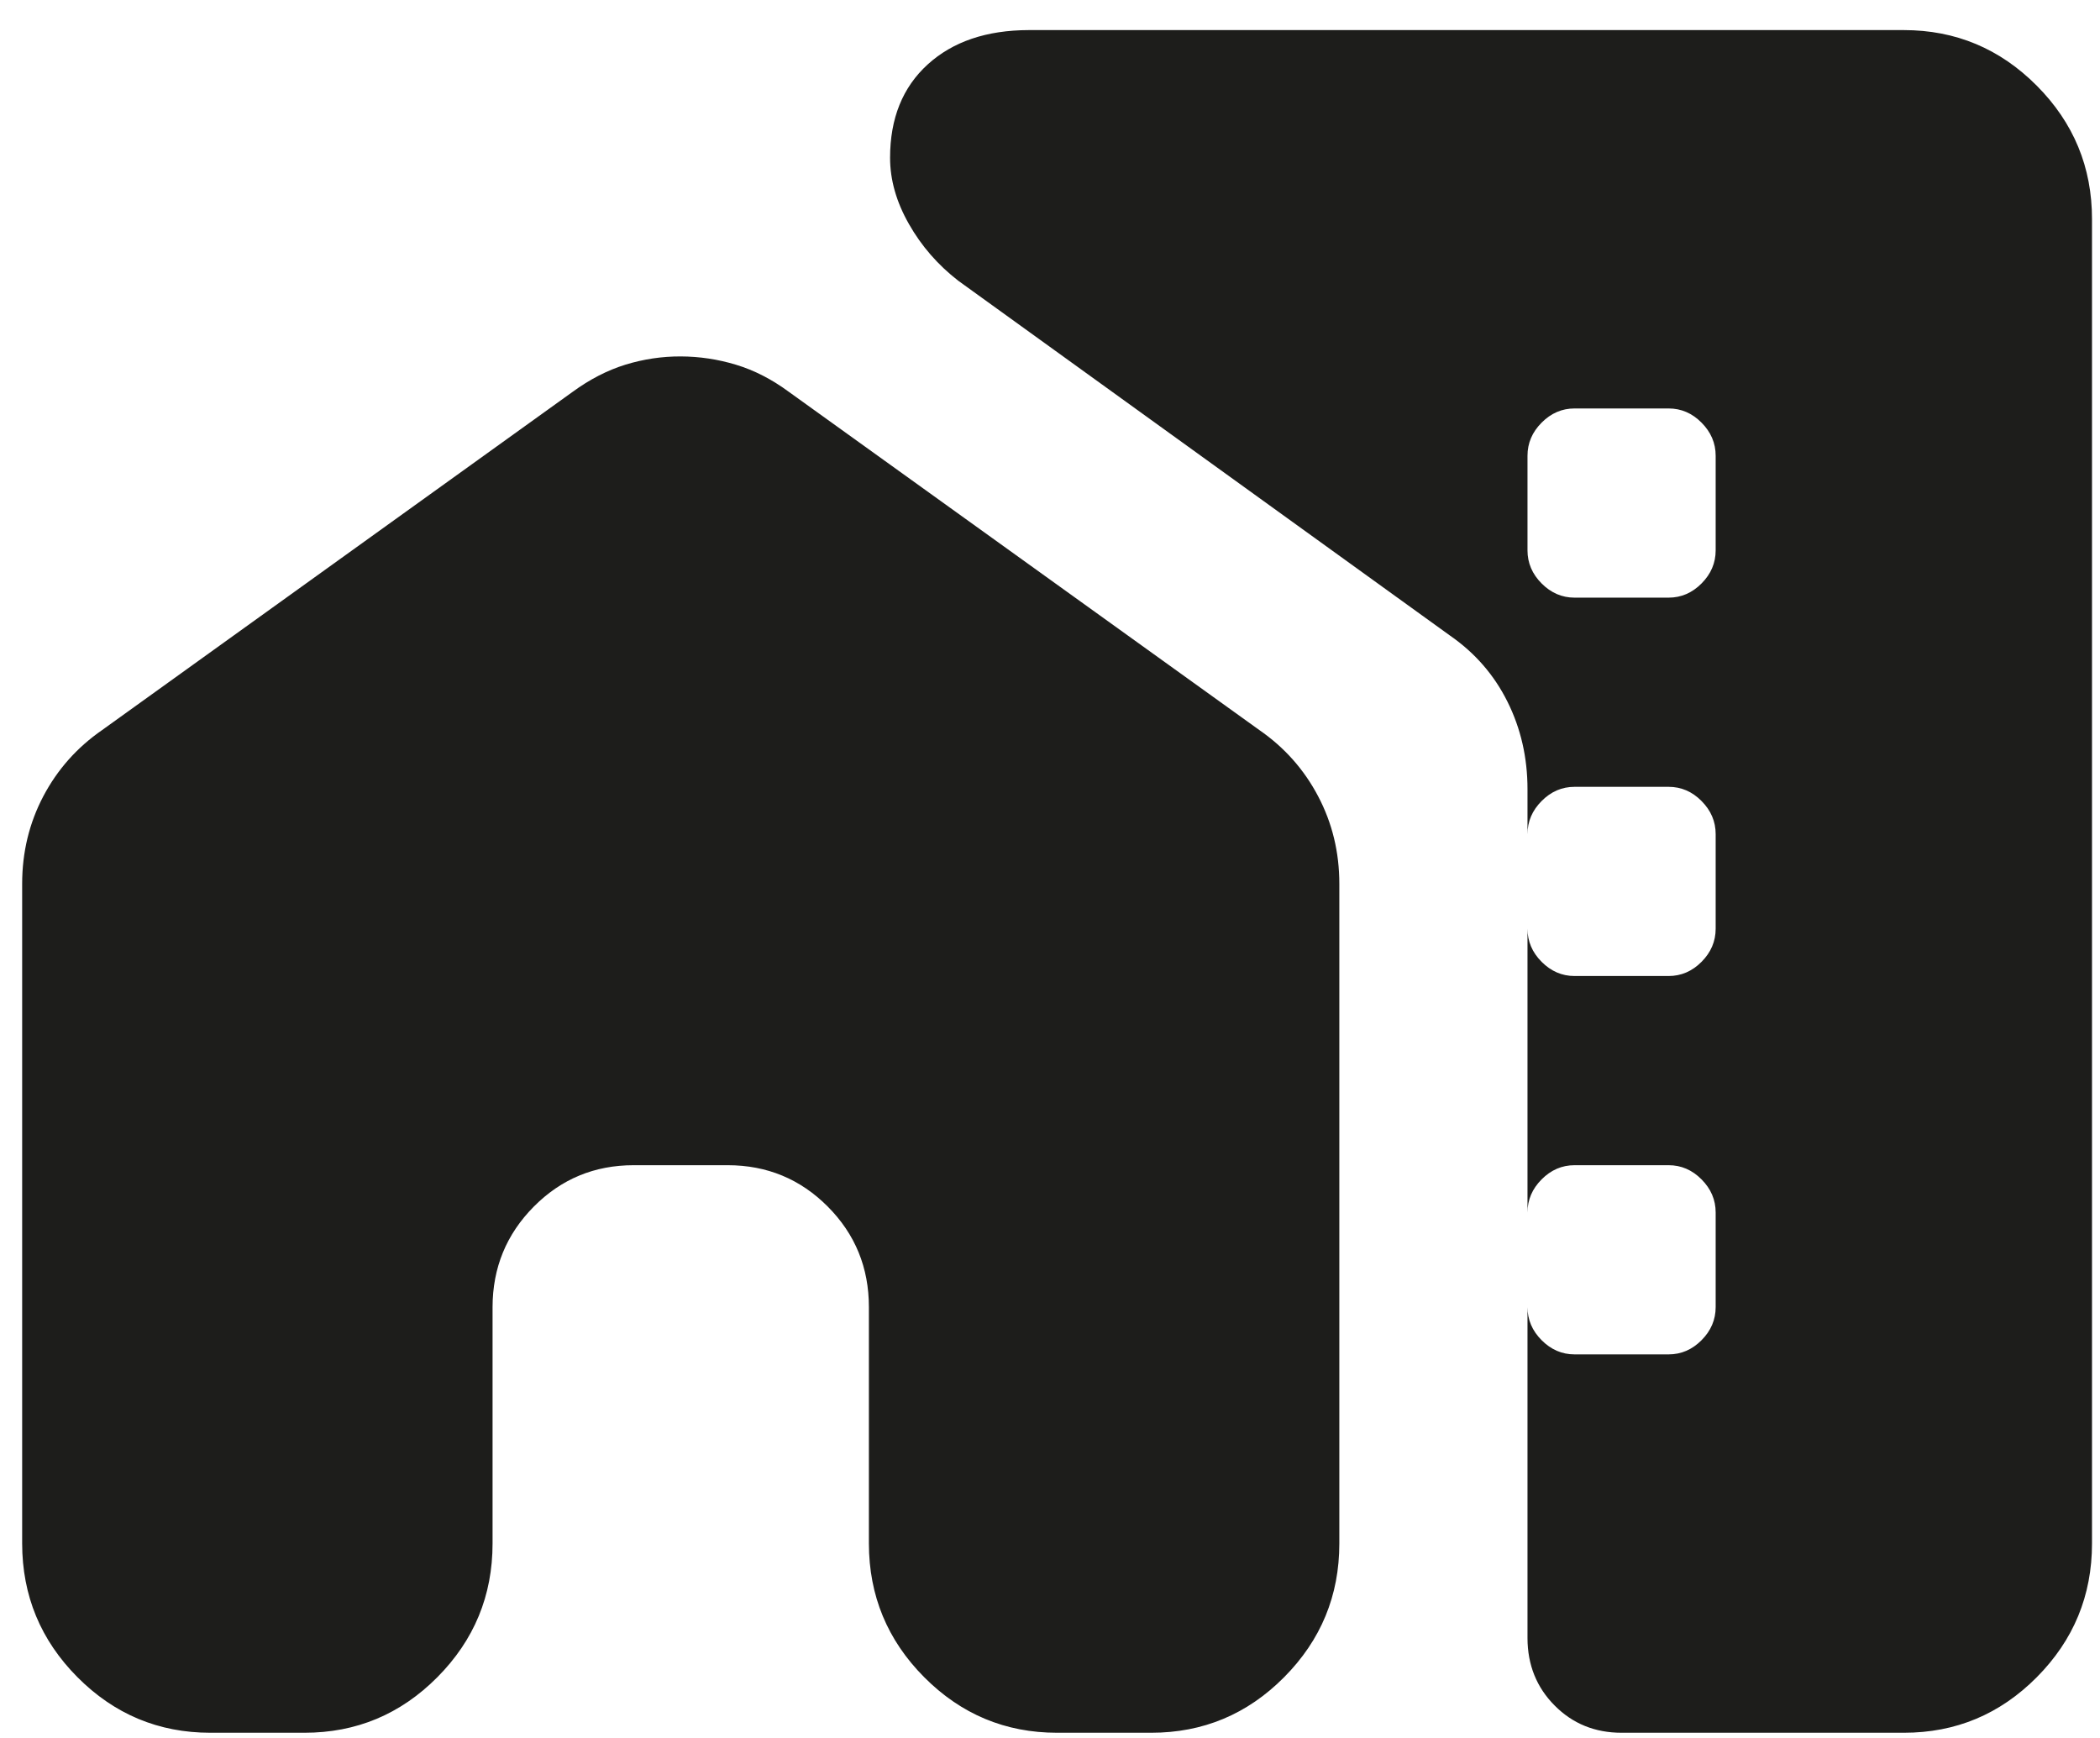 <svg width="58" height="48" viewBox="0 0 58 48" fill="none" xmlns="http://www.w3.org/2000/svg">
<path d="M0.612 24.409C0.612 23.538 0.807 22.732 1.196 21.992C1.586 21.252 2.128 20.642 2.821 20.163L15.813 10.824C16.29 10.475 16.777 10.225 17.276 10.071C17.775 9.918 18.284 9.842 18.802 9.844C19.319 9.846 19.829 9.922 20.329 10.074C20.83 10.225 21.317 10.475 21.79 10.824L34.782 20.163C35.475 20.642 36.017 21.252 36.406 21.992C36.796 22.732 36.991 23.538 36.991 24.409V42.631C36.991 44.068 36.483 45.298 35.466 46.322C34.449 47.346 33.225 47.857 31.794 47.856H29.195C27.766 47.856 26.543 47.344 25.526 46.322C24.509 45.3 24 44.069 23.998 42.631V36.099C23.998 35.011 23.62 34.086 22.863 33.325C22.106 32.564 21.185 32.182 20.101 32.181H17.502C16.419 32.181 15.5 32.562 14.743 33.325C13.986 34.088 13.606 35.013 13.604 36.099V42.631C13.604 44.068 13.096 45.298 12.079 46.322C11.062 47.346 9.838 47.857 8.407 47.856H5.809C4.38 47.856 3.157 47.344 2.14 46.322C1.123 45.3 0.614 44.069 0.612 42.631V24.409ZM57.779 6.056V42.631C57.779 44.068 57.271 45.298 56.254 46.322C55.237 47.346 54.013 47.857 52.582 47.856H44.787C44.05 47.856 43.434 47.605 42.937 47.103C42.439 46.602 42.19 45.982 42.188 45.243V21.796C42.188 20.925 42.004 20.12 41.635 19.38C41.266 18.639 40.736 18.03 40.044 17.551L26.467 7.754C25.904 7.318 25.449 6.796 25.103 6.186C24.756 5.577 24.583 4.967 24.583 4.358C24.583 3.269 24.93 2.41 25.623 1.779C26.316 1.149 27.247 0.833 28.416 0.831H52.582C54.011 0.831 55.235 1.343 56.254 2.367C57.273 3.391 57.781 4.621 57.779 6.056ZM43.487 16.506H46.086C46.432 16.506 46.736 16.375 46.995 16.114C47.255 15.853 47.385 15.548 47.385 15.2V12.587C47.385 12.239 47.255 11.934 46.995 11.673C46.736 11.411 46.432 11.281 46.086 11.281H43.487C43.141 11.281 42.838 11.411 42.578 11.673C42.318 11.934 42.188 12.239 42.188 12.587V15.2C42.188 15.548 42.318 15.853 42.578 16.114C42.838 16.375 43.141 16.506 43.487 16.506ZM43.487 26.956H46.086C46.432 26.956 46.736 26.825 46.995 26.564C47.255 26.303 47.385 25.998 47.385 25.649V23.037C47.385 22.689 47.255 22.384 46.995 22.123C46.736 21.861 46.432 21.731 46.086 21.731H43.487C43.141 21.731 42.838 21.861 42.578 22.123C42.318 22.384 42.188 22.689 42.188 23.037V25.649C42.188 25.998 42.318 26.303 42.578 26.564C42.838 26.825 43.141 26.956 43.487 26.956ZM43.487 37.406H46.086C46.432 37.406 46.736 37.275 46.995 37.014C47.255 36.753 47.385 36.448 47.385 36.099V33.487C47.385 33.139 47.255 32.834 46.995 32.573C46.736 32.311 46.432 32.181 46.086 32.181H43.487C43.141 32.181 42.838 32.311 42.578 32.573C42.318 32.834 42.188 33.139 42.188 33.487V36.099C42.188 36.448 42.318 36.753 42.578 37.014C42.838 37.275 43.141 37.406 43.487 37.406Z" fill="#1D1D1B"/>
</svg>
